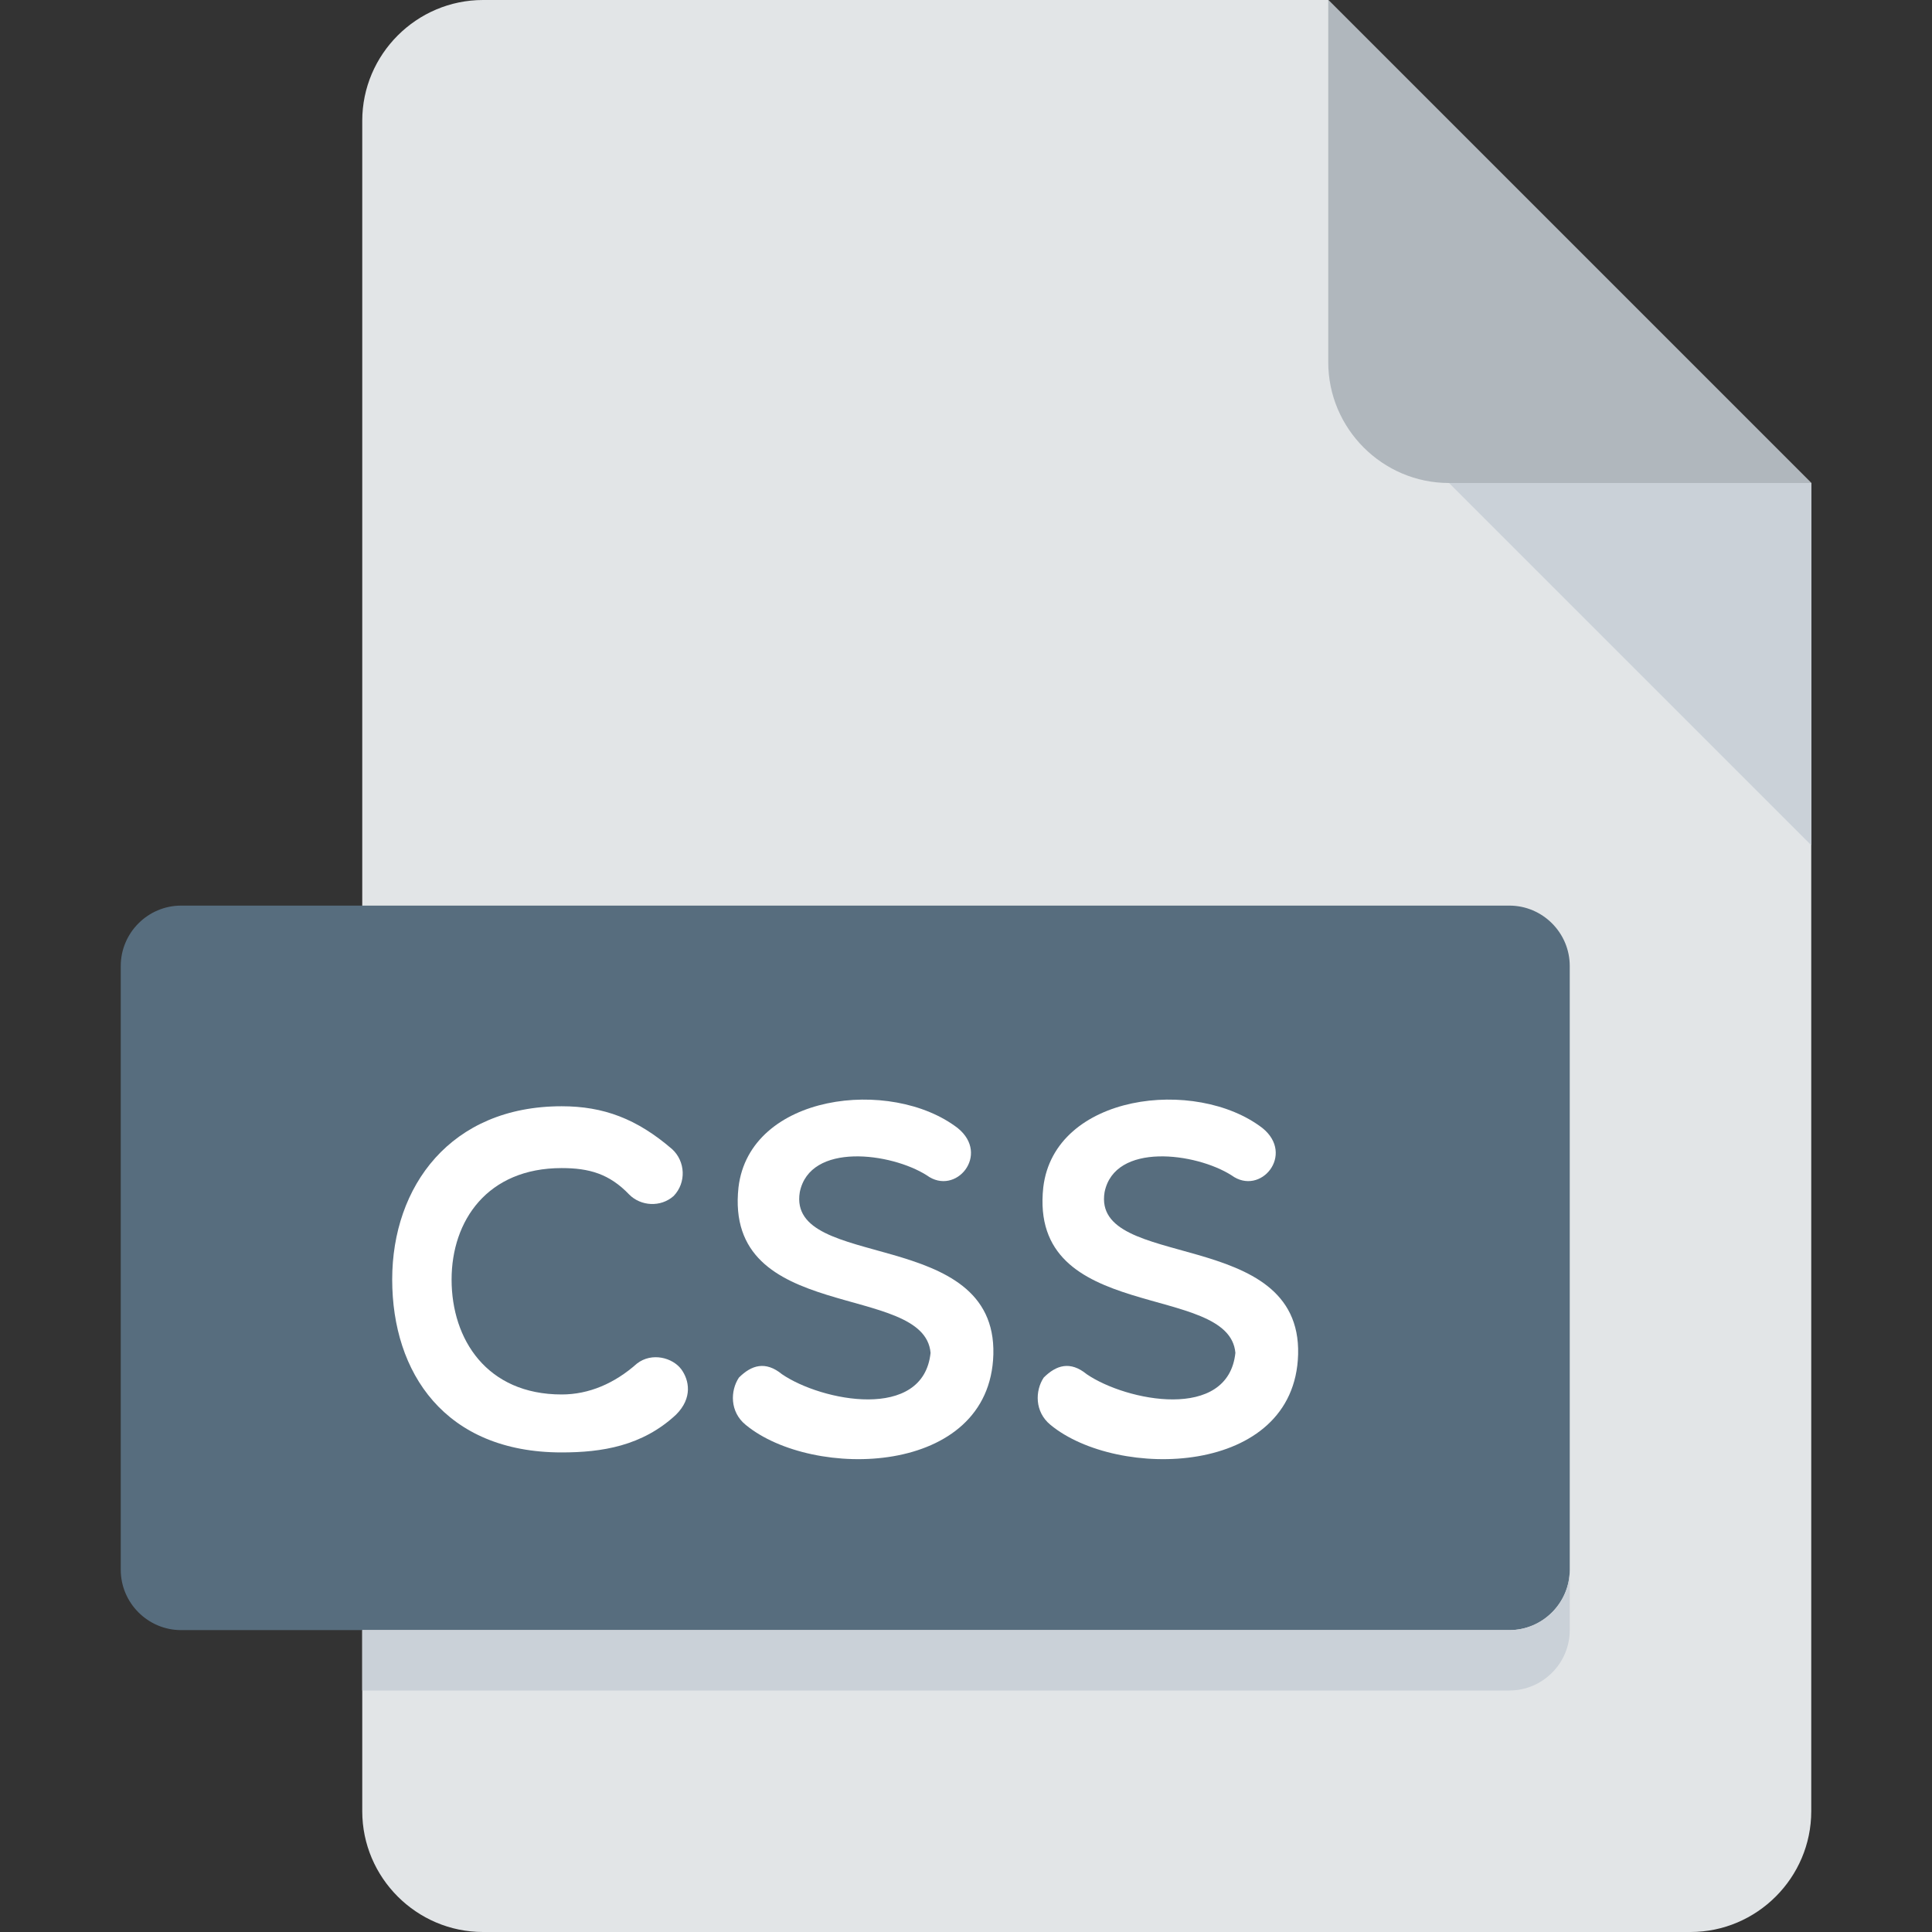 <svg width="62" height="62" viewBox="0 0 62 62" fill="none" xmlns="http://www.w3.org/2000/svg">

<rect x="0" y="0" width="62" height="62" fill="#333333" stroke="none"/>

<path d="M15.5 0C13.369 0 11.625 1.744 11.625 3.875V58.125C11.625 60.256 13.369 62 15.5 62H54.25C56.381 62 58.125 60.256 58.125 58.125V15.5L42.625 0H15.5Z" fill="#E2E5E7"/>

<path d="M46.5 15.5H58.125L42.625 0V11.625C42.625 13.756 44.369 15.5 46.5 15.5Z" fill="#B0B7BD"/>

<path d="M58.125 27.125L46.5 15.5H58.125V27.125Z" fill="#CAD1D8"/>

<path d="M50.375 50.375C50.375 51.441 49.503 52.312 48.438 52.312H5.812C4.747 52.312 3.875 51.441 3.875 50.375V31C3.875 29.934 4.747 29.062 5.812 29.062H48.438C49.503 29.062 50.375 29.934 50.375 31V50.375Z" fill="#576D7E"/>

<path d="M12.586 41.061C12.586 38.072 14.46 35.501 18.024 35.501C19.371 35.501 20.441 35.904 21.572 36.88C21.991 37.266 22.035 37.948 21.617 38.382C21.198 38.752 20.563 38.707 20.193 38.335C19.557 37.669 18.906 37.485 18.024 37.485C15.639 37.485 14.492 39.174 14.492 41.063C14.492 42.985 15.624 44.75 18.024 44.75C18.906 44.75 19.728 44.392 20.441 43.758C20.921 43.386 21.588 43.57 21.865 43.944C22.113 44.285 22.237 44.859 21.694 45.399C20.609 46.409 19.309 46.61 18.023 46.61C14.275 46.61 12.586 44.051 12.586 41.061Z" fill="white"/>

<path d="M23.699 38.103C24.056 35.098 28.593 34.557 30.733 36.2C31.787 37.051 30.671 38.399 29.741 37.717C28.593 36.989 25.991 36.648 25.666 38.258C25.247 40.8 31.986 39.345 31.878 43.464C31.769 47.399 26.069 47.492 23.93 45.725C23.416 45.308 23.434 44.628 23.713 44.208C24.116 43.807 24.564 43.667 25.093 44.099C26.361 44.967 29.632 45.618 29.863 43.415C29.665 41.125 23.219 42.505 23.699 38.103Z" fill="white"/>

<path d="M33.48 38.103C33.837 35.098 38.374 34.557 40.513 36.2C41.567 37.051 40.451 38.399 39.521 37.717C38.374 36.989 35.772 36.648 35.447 38.258C35.028 40.8 41.767 39.345 41.658 43.464C41.55 47.399 35.85 47.492 33.711 45.725C33.199 45.308 33.215 44.628 33.494 44.208C33.897 43.807 34.344 43.667 34.873 44.099C36.142 44.967 39.413 45.618 39.645 43.415C39.444 41.125 32.999 42.505 33.48 38.103Z" fill="white"/>

<path d="M48.438 52.312H11.625V54.25H48.438C49.503 54.25 50.375 53.378 50.375 52.312V50.375C50.375 51.441 49.503 52.312 48.438 52.312Z" fill="#CAD1D8"/>

</svg>

